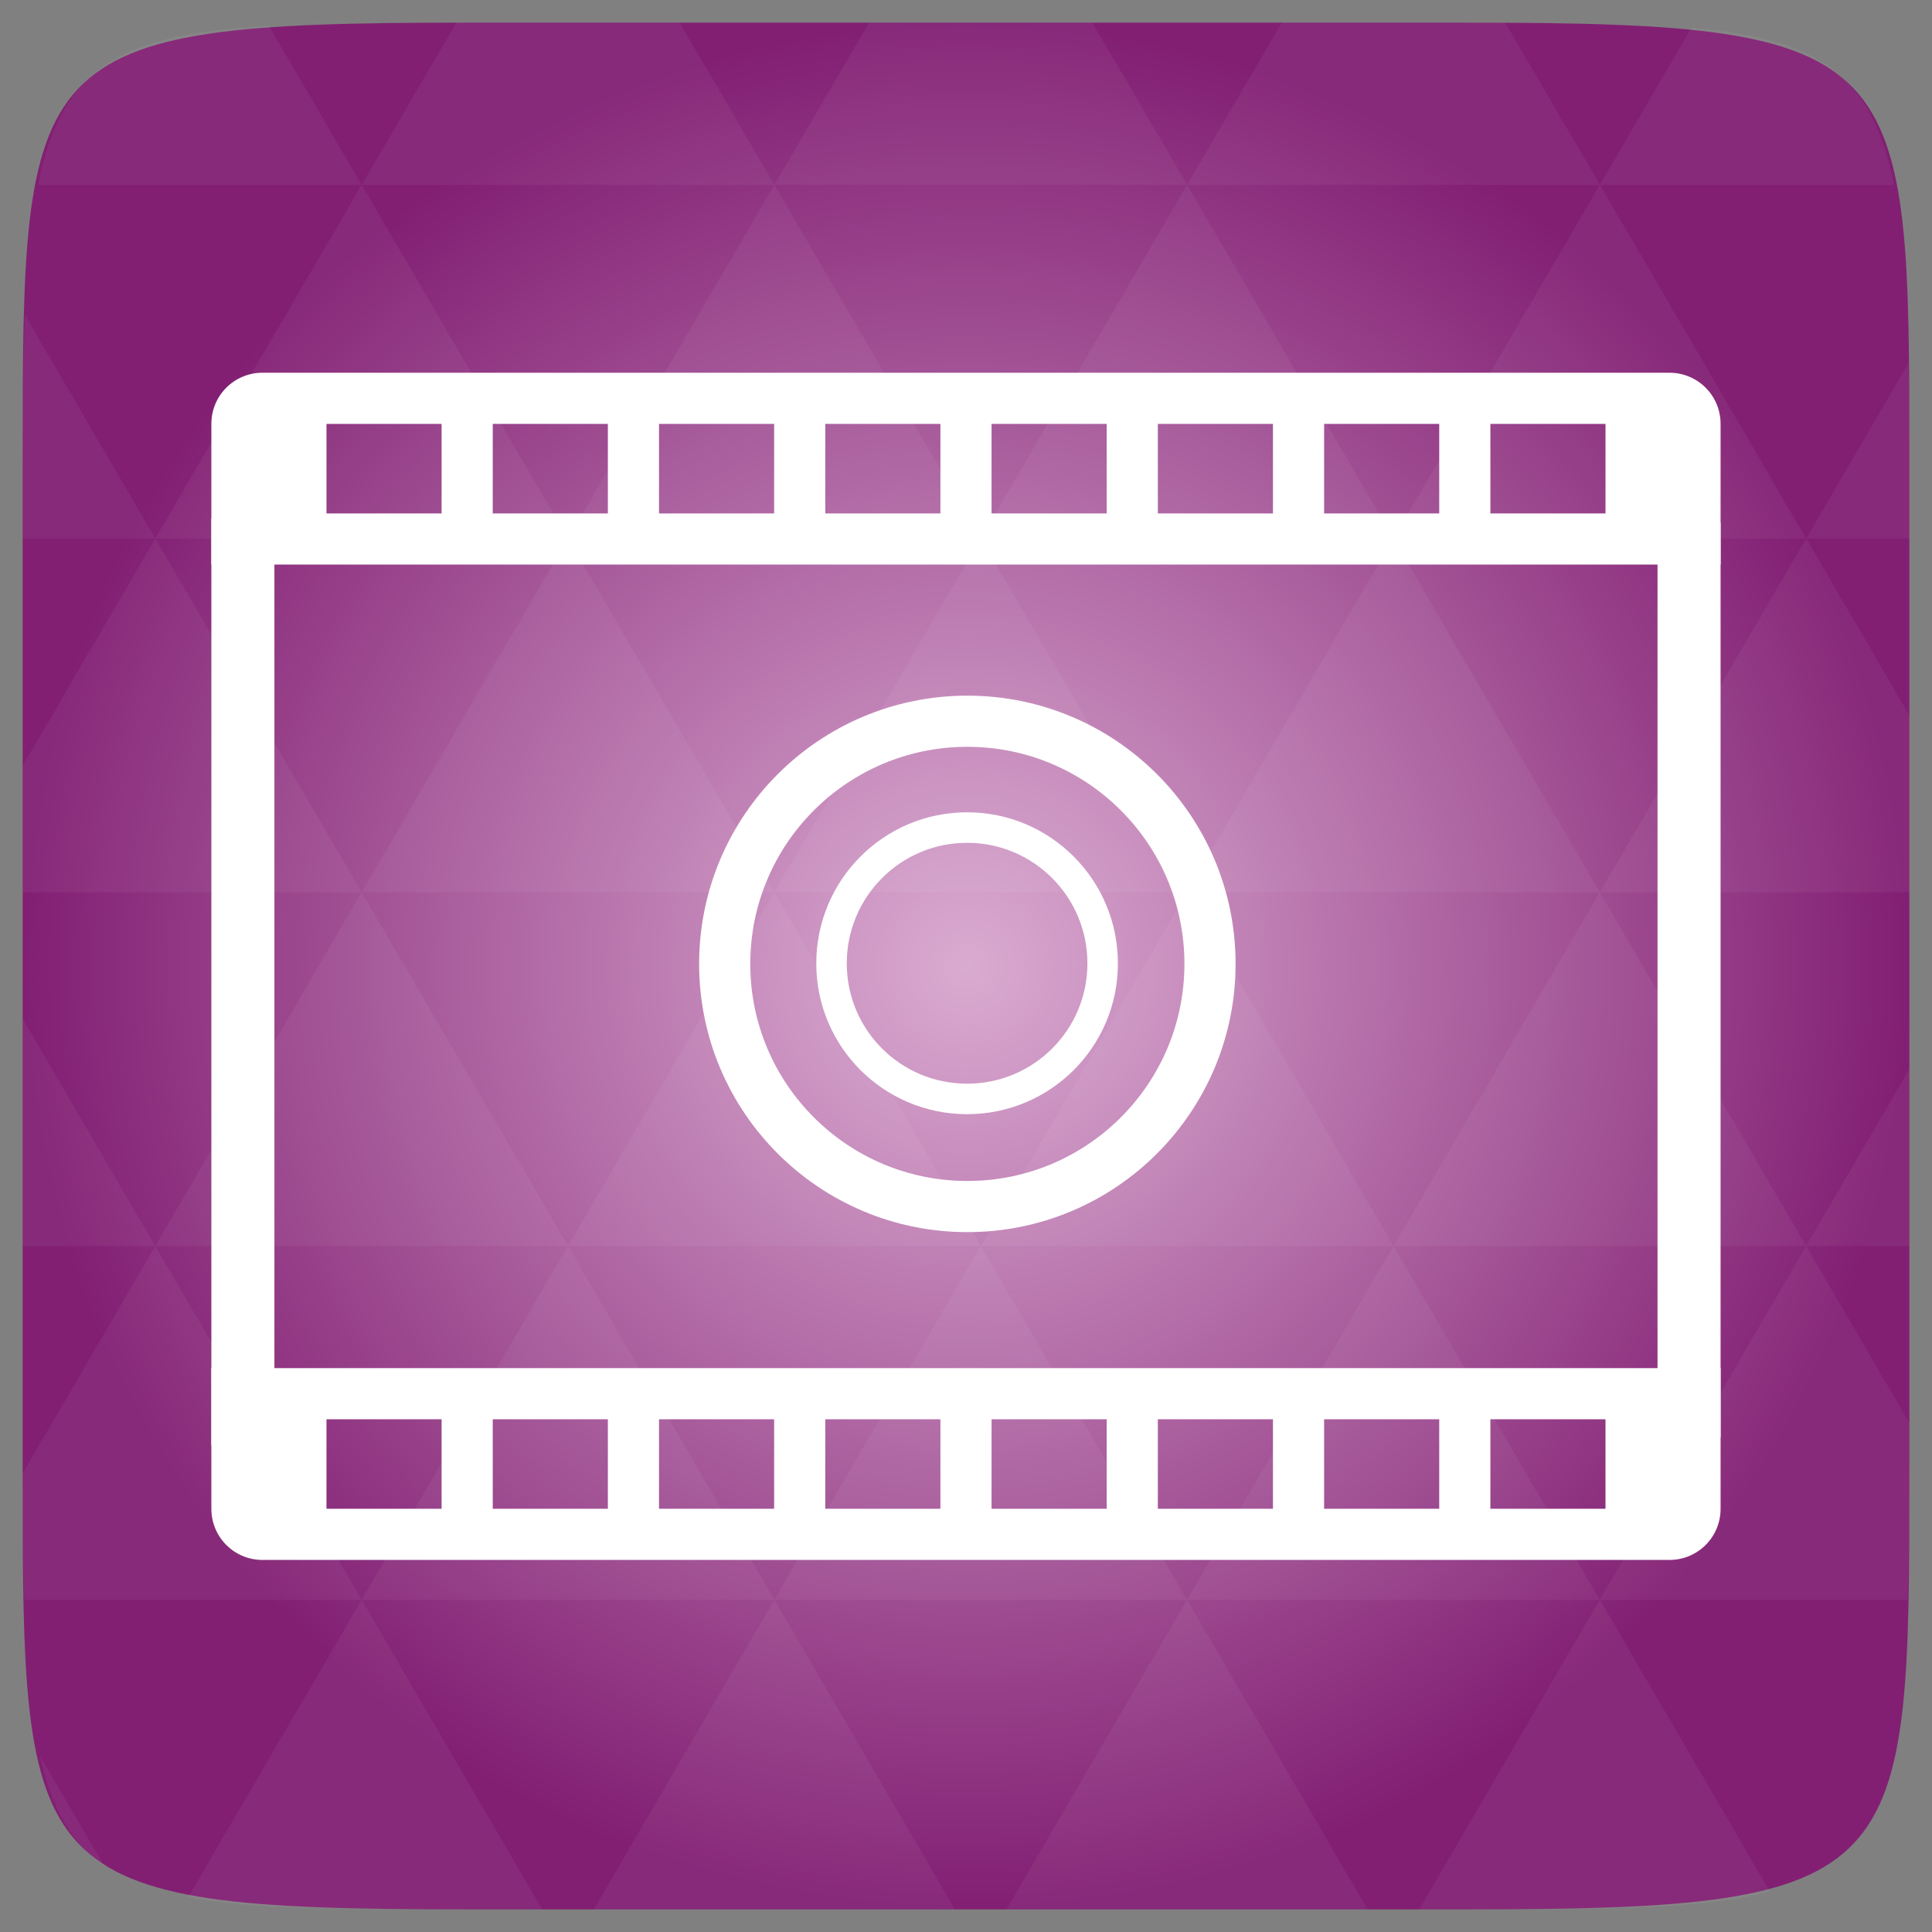 <svg xmlns="http://www.w3.org/2000/svg" viewBox="0 0 256 256" xmlns:xlink="http://www.w3.org/1999/xlink">
<rect x="0" y="0" width="256" height="256" fill="#808080" stroke="none"/>
<defs>
<linearGradient id="linearGradient3895-9-0-3-2-4-0">
<stop offset="0" style="stop-color:#daabd1"/>
<stop offset="1" style="stop-color:#821f73"/>
</linearGradient>
<radialGradient cx="148.004" cy="160" gradientTransform="matrix(.977 0 0 .977 -16.535 -236.25)" r="128" id="radialGradient4432" xlink:href="#linearGradient3895-9-0-3-2-4-0" gradientUnits="userSpaceOnUse"/>
</defs>
<g transform="translate(0 208)">
<path style="fill:url(#radialGradient4432);color:#bebebe" d="m 253,-146.406 0,132.812 C 253,41.094 253,45 194.406,45 L 61.594,45 C 3,45 3,41.094 3,-13.594 l 0,-132.812 C 3,-201.094 3,-205 61.594,-205 l 132.812,0 C 253,-205 253,-201.094 253,-146.406 z"/>
</g>
<g style="fill:#fff" transform="translate(0 208)">
<path style="opacity:.05" d="m 204.08,44.994 c 13.555,-0.064 23.349,-0.435 30.457,-2.35 l -22.552,-38.665 -23.926,41.014 6.348,0 c 3.418,0 6.641,0.014 9.674,0 z m 7.904,-41.014 -27.344,-46.874 -27.344,46.874 54.688,0 z m 0,0 40.802,0 C 252.951,-1.204 253,-7.023 253,-13.598 l 0,-5.859 -13.672,-23.437 -27.344,46.874 z m 27.344,-46.874 -27.344,-46.874 -27.344,46.874 54.688,0 z m 0,0 13.672,0 0,-23.437 -13.672,23.437 z m -54.688,0 -27.344,-46.874 -27.344,46.874 54.688,0 z m -54.688,0 -27.344,46.874 54.688,0 -27.344,-46.874 z m 0,0 -27.344,-46.874 -27.344,46.874 54.687,0 z m -54.687,0 -27.344,46.874 54.688,0 -27.344,-46.874 z m 0,0 -27.344,-46.874 -27.344,46.874 54.688,0 z m -54.688,0 L 3,-12.774 c 0.003,6.226 0.056,11.798 0.214,16.754 l 44.708,0 -27.344,-46.874 z m 0,0 L 3,-73.014 l 0,30.12 17.578,0 z M 47.922,3.979 24.912,43.407 c 8.527,1.572 20.312,1.587 36.682,1.587 l 10.254,0 L 47.922,3.979 z m 0,-93.747 L 20.578,-136.642 3,-106.522 l 0,16.754 44.922,0 z m 0,0 54.688,0 -27.344,-46.874 -27.344,46.874 z m 27.344,-46.874 -27.344,-46.874 -27.344,46.874 54.688,0 z m 0,0 54.687,0 -27.344,-46.874 -27.344,46.874 z m 27.344,-46.874 -12.543,-21.484 -28.473,0 c -0.399,0 -0.736,-1e-5 -1.129,0 l -12.543,21.484 54.688,0 z m 0,0 54.688,0 -12.543,-21.484 -29.602,0 -12.543,21.484 z m 54.688,0 54.688,0 -12.543,-21.484 c -1.673,-0.002 -3.256,0 -5.035,0 l -24.567,0 -12.543,21.484 z m 0,0 -27.344,46.874 54.688,0 -27.344,-46.874 z m 27.344,46.874 54.688,0 -27.344,-46.874 -27.344,46.874 z m 0,0 -27.344,46.874 54.688,0 -27.344,-46.874 z m 27.344,46.874 41.016,0 0,-23.437 -13.672,-23.437 -27.344,46.874 z m 27.344,-46.874 13.672,0 0,-9.765 c 0,-4.895 -0.04,-9.347 -0.122,-13.458 l -13.55,23.223 z m -82.031,46.874 -27.344,-46.874 -27.344,46.874 54.688,0 z m 54.688,-93.747 38.971,0 c -2.95,-14.715 -10.051,-19.356 -26.825,-20.812 l -12.146,20.812 z m -164.062,0 -12.299,-21.087 c -19.509,1.109 -27.416,5.311 -30.579,21.087 l 42.877,0 z M 20.578,-136.642 3.305,-166.273 C 3.075,-160.539 3,-153.965 3,-146.407 l 0,9.765 17.578,0 z m 82.031,140.621 -23.926,41.014 47.852,0 -23.926,-41.014 z m 54.688,0 -23.926,41.014 47.852,0 L 157.297,3.979 z M 13.834,39.287 5.289,24.639 c 1.572,7.029 4.192,11.641 8.545,14.648 z"/>
<path d="m 28.007,-139.277 0,122.839 8.355,0 0,-122.839 z"/>
<path d="m 34.786,-1.3 c -3.756,0 -6.779,-3.023 -6.779,-6.779 l 0,-18.642 199.979,0 0,18.642 c 0,3.756 -3.023,6.779 -6.779,6.779 l -186.421,0 z m 8.474,-6.779 15.253,0 0,-11.863 -15.253,0 0,11.863 z m 22.032,0 15.253,0 0,-11.863 -15.253,0 0,11.863 z m 22.032,0 15.253,0 0,-11.863 -15.253,0 0,11.863 z m 22.032,0 15.253,0 0,-11.863 -15.253,0 0,11.863 z m 22.032,0 15.253,0 0,-11.863 -15.253,0 0,11.863 z m 22.032,0 15.253,0 0,-11.863 -15.253,0 0,11.863 z m 22.032,0 15.253,0 0,-11.863 -15.253,0 0,11.863 z m 22.032,0 15.253,0 0,-11.863 -15.253,0 0,11.863 z"/>
<path d="m 34.786,-158.611 c -3.756,0 -6.779,3.023 -6.779,6.779 l 0,18.642 199.979,0 0,-18.642 c 0,-3.756 -3.023,-6.779 -6.779,-6.779 l -186.421,0 z m 8.474,6.779 15.253,0 0,11.863 -15.253,0 0,-11.863 z m 22.032,0 15.253,0 0,11.863 -15.253,0 0,-11.863 z m 22.032,0 15.253,0 0,11.863 -15.253,0 0,-11.863 z m 22.032,0 15.253,0 0,11.863 -15.253,0 0,-11.863 z m 22.032,0 15.253,0 0,11.863 -15.253,0 0,-11.863 z m 22.032,0 15.253,0 0,11.863 -15.253,0 0,-11.863 z m 22.032,0 15.253,0 0,11.863 -15.253,0 0,-11.863 z m 22.032,0 15.253,0 0,11.863 -15.253,0 0,-11.863 z"/>
<path d="m 128.145,-100.365 c -11.046,0 -19.984,8.969 -19.984,20.016 0,11.047 8.939,19.984 19.984,19.984 11.046,0 19.984,-8.937 19.984,-19.984 0,-11.047 -8.939,-20.016 -19.984,-20.016 z m 0,4.041 c 8.814,0 15.943,7.159 15.943,15.975 0,8.816 -7.129,15.943 -15.943,15.943 -8.814,0 -15.943,-7.128 -15.943,-15.943 0,-8.815 7.129,-15.975 15.943,-15.975 z"/>
</g>
<g transform="translate(0 208)">
<g style="fill:none;stroke:#fff;stroke-width:.975;clip-path:none" transform="matrix(1.738 0 0 1.738 50.838 -1804.136)">
<path style="stroke-width:3.9" d="M 44.5,49 C 34.283,49 26,57.283 26,67.5 26,77.717 34.283,86 44.5,86 54.717,86 63,77.717 63,67.5 63,57.283 54.717,49 44.5,49 z" transform="translate(0 924.362)"/>
</g>
<path style="fill:#fff" d="m 219.63,-138.741 0,121.232 8.355,0 0,-121.232 z"/>
</g>
</svg>
